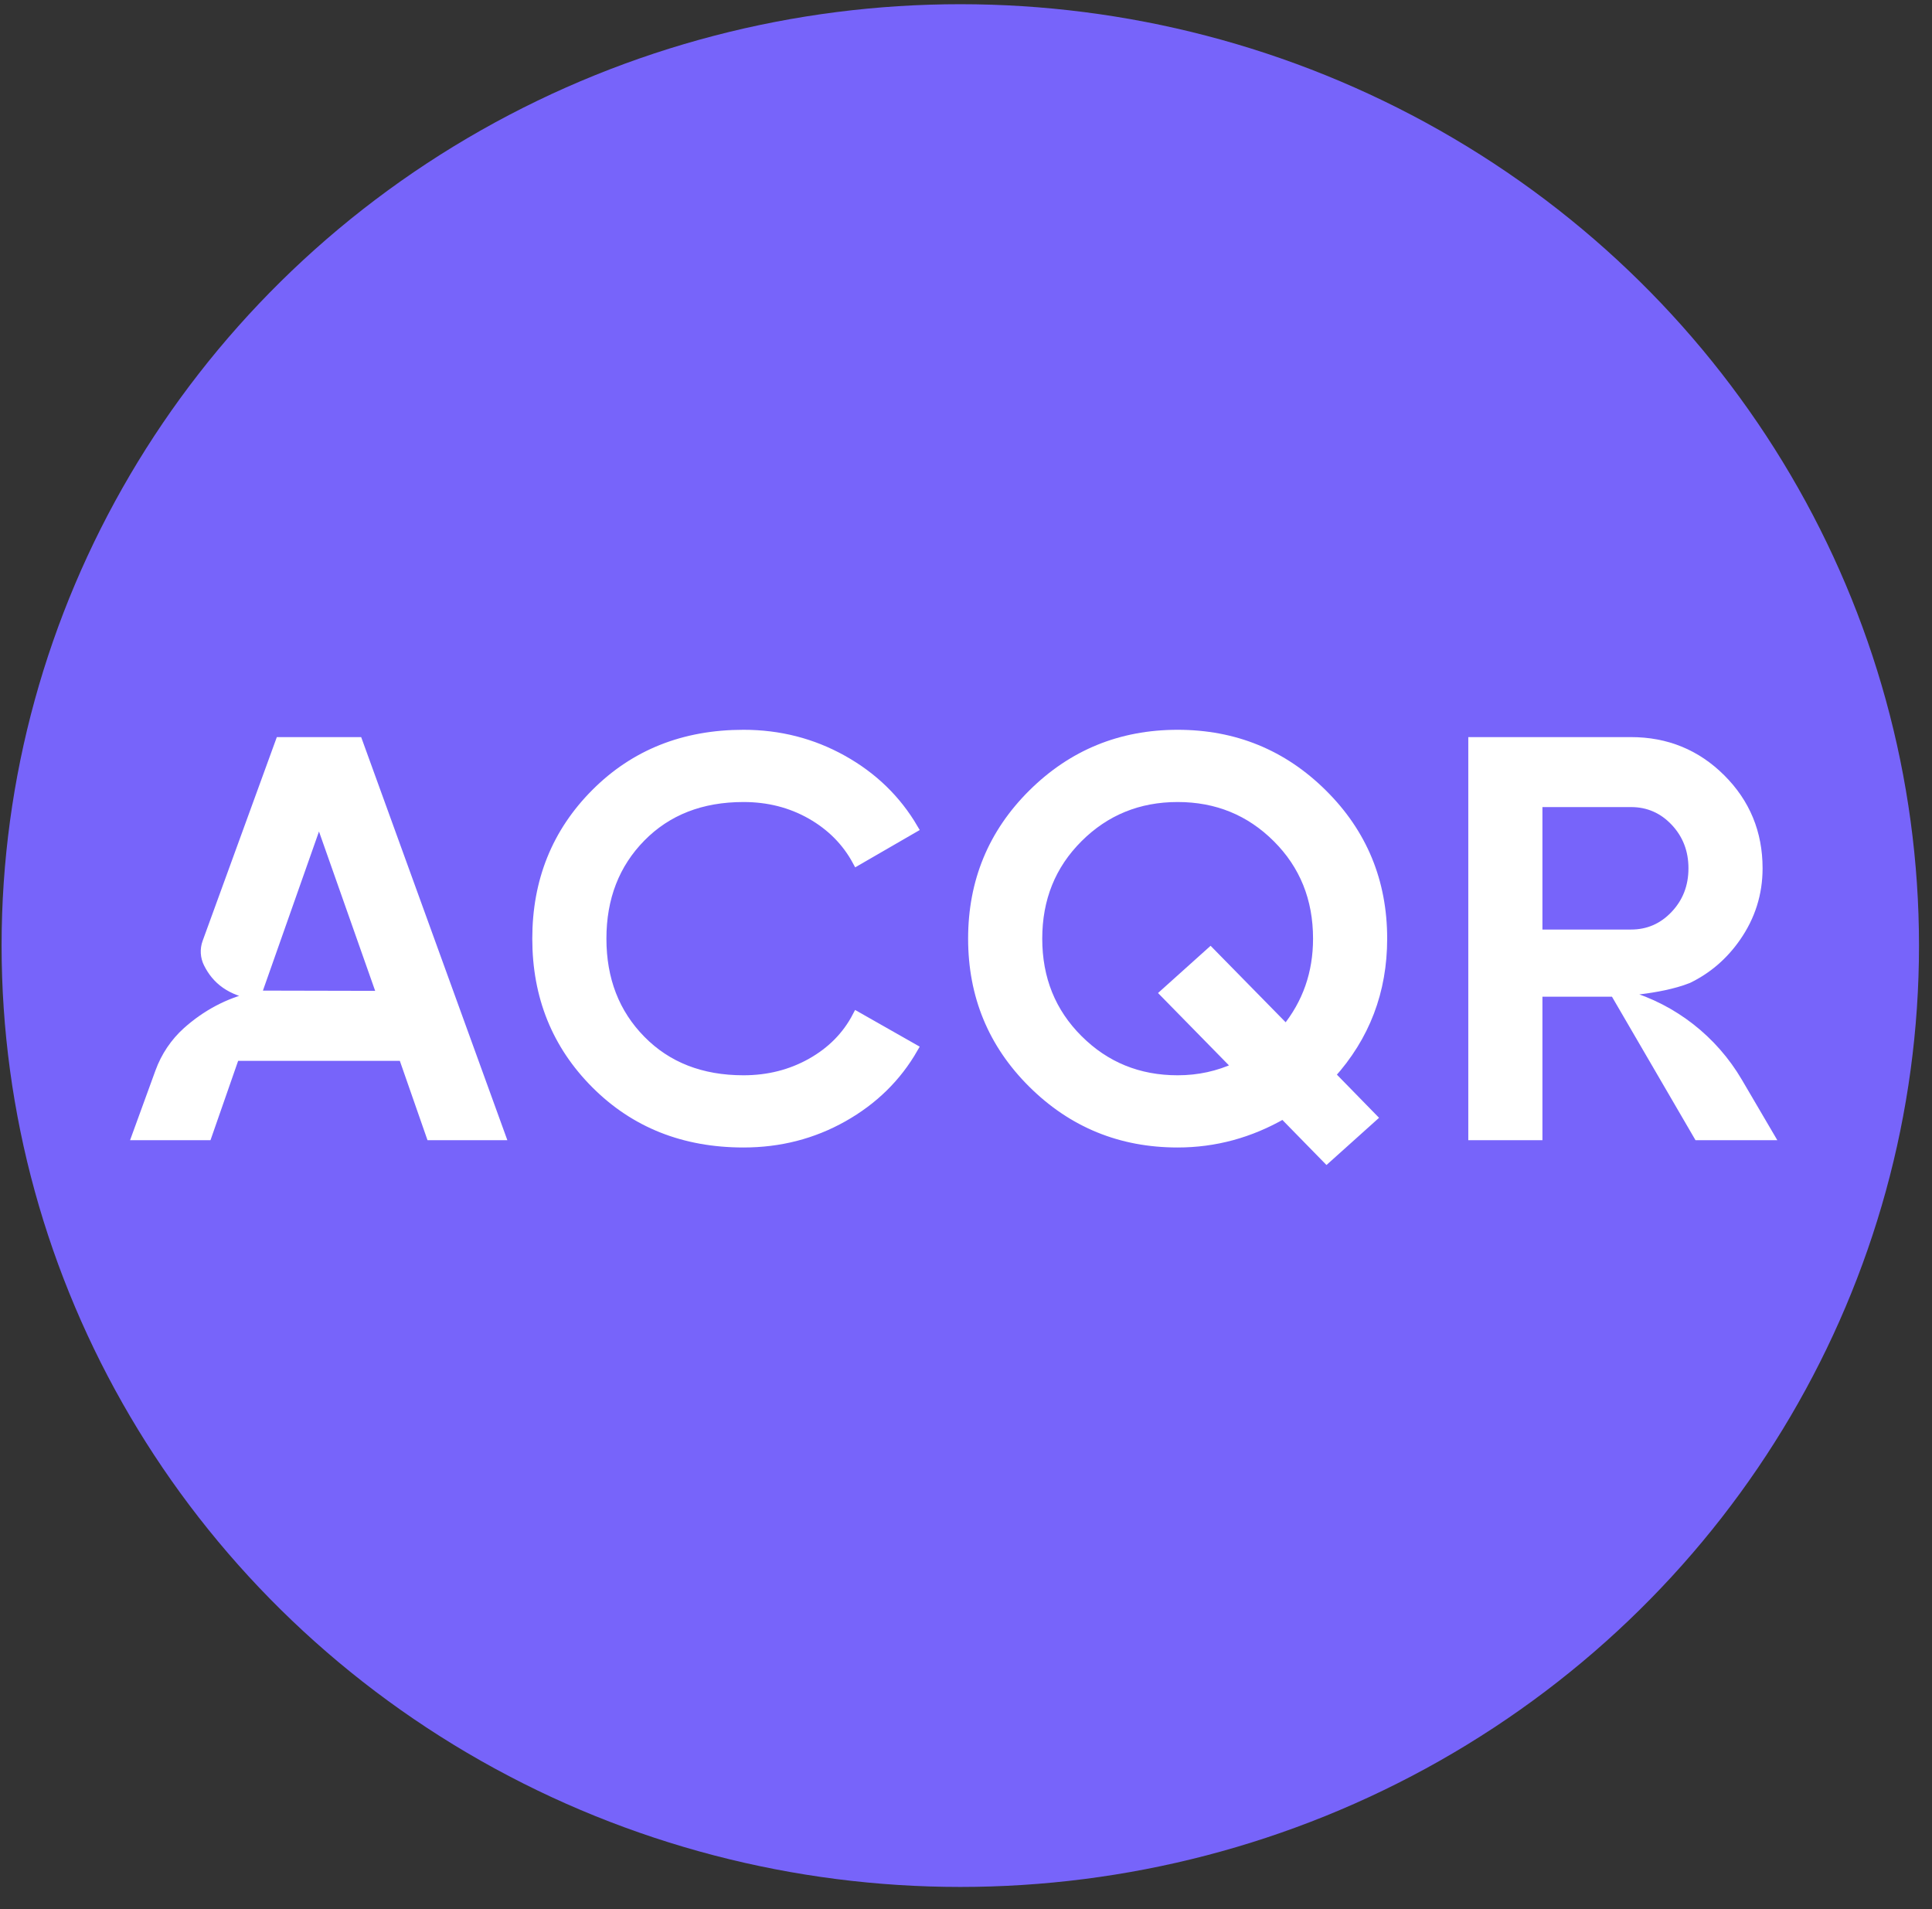 <svg width="84" height="83" viewBox="0 0 84 83" fill="none" xmlns="http://www.w3.org/2000/svg">
<rect x="0" y="0" width="84" height="83" fill="#333333" stroke="none"/>
<ellipse cx="41.752" cy="41.108" rx="41.683" ry="40.925" fill="#7764FA"/>
<path d="M32.326 49.686C29.741 49.686 27.597 48.834 25.896 47.13C24.194 45.426 23.343 43.319 23.343 40.807C23.343 38.296 24.194 36.188 25.896 34.483C27.597 32.779 29.741 31.927 32.326 31.927C33.881 31.927 35.317 32.294 36.634 33.028C37.951 33.762 38.978 34.757 39.714 36.012L37.26 37.431C36.801 36.583 36.134 35.911 35.259 35.413C34.384 34.916 33.406 34.667 32.326 34.667C30.494 34.667 29.009 35.246 27.871 36.404C26.734 37.562 26.166 39.03 26.166 40.807C26.166 42.585 26.734 44.053 27.871 45.21C29.008 46.368 30.493 46.947 32.326 46.947C33.406 46.947 34.388 46.698 35.272 46.201C36.155 45.704 36.818 45.031 37.26 44.183L39.714 45.577C38.994 46.833 37.975 47.832 36.658 48.574C35.341 49.316 33.897 49.686 32.326 49.686Z" fill="white" stroke="white" stroke-width="0.4"/>
<path d="M60.112 40.807C60.112 43.09 59.359 45.063 57.854 46.727L59.67 48.586L57.682 50.371L55.792 48.439C54.352 49.27 52.822 49.686 51.202 49.686C48.731 49.686 46.629 48.826 44.894 47.105C43.16 45.385 42.292 43.286 42.292 40.806C42.292 38.328 43.16 36.228 44.894 34.507C46.629 32.787 48.731 31.927 51.202 31.927C53.673 31.927 55.776 32.787 57.51 34.508C59.244 36.228 60.112 38.328 60.112 40.807ZM51.202 46.947C52.118 46.947 52.977 46.759 53.779 46.384L50.638 43.18L52.626 41.394L55.915 44.745C56.831 43.62 57.289 42.307 57.289 40.807C57.289 39.062 56.7 37.602 55.522 36.428C54.344 35.254 52.904 34.667 51.202 34.667C49.5 34.667 48.06 35.254 46.882 36.428C45.704 37.602 45.115 39.062 45.115 40.807C45.115 42.552 45.704 44.011 46.882 45.185C48.06 46.36 49.5 46.947 51.202 46.947Z" fill="white" stroke="white" stroke-width="0.4"/>
<path d="M15.563 32.245H12.176L8.998 40.972C8.89 41.269 8.908 41.596 9.049 41.879C9.405 42.594 10.009 43.091 11.146 43.273L13.869 35.547L16.594 43.277L11.147 43.265C11.15 43.265 11.144 43.264 11.147 43.265L11.018 43.328C9.926 43.579 8.947 44.114 8.134 44.842C7.599 45.322 7.193 45.929 6.948 46.604L5.941 49.368H9.01L10.212 45.919H17.526L18.729 49.368H21.773L15.563 32.245Z" fill="white" stroke="white" stroke-width="0.4"/>
<path d="M70.716 43.257C70.379 43.159 70.175 43.122 70.175 43.122C70.175 43.122 72.116 43.057 73.394 42.55C74.24 42.139 74.938 41.537 75.489 40.745C76.119 39.84 76.434 38.842 76.434 37.749C76.434 36.216 75.898 34.915 74.826 33.847C73.754 32.779 72.45 32.245 70.912 32.245H64.039V49.368H66.862V43.13H70.2L73.832 49.368H76.925L75.561 47.042C74.487 45.212 72.756 43.854 70.716 43.257ZM66.862 34.887H70.912C71.664 34.887 72.302 35.164 72.826 35.718C73.349 36.273 73.611 36.95 73.611 37.749C73.611 38.548 73.349 39.225 72.826 39.779C72.302 40.334 71.664 40.611 70.912 40.611H66.862V34.887Z" fill="white" stroke="white" stroke-width="0.4"/>
</svg>
